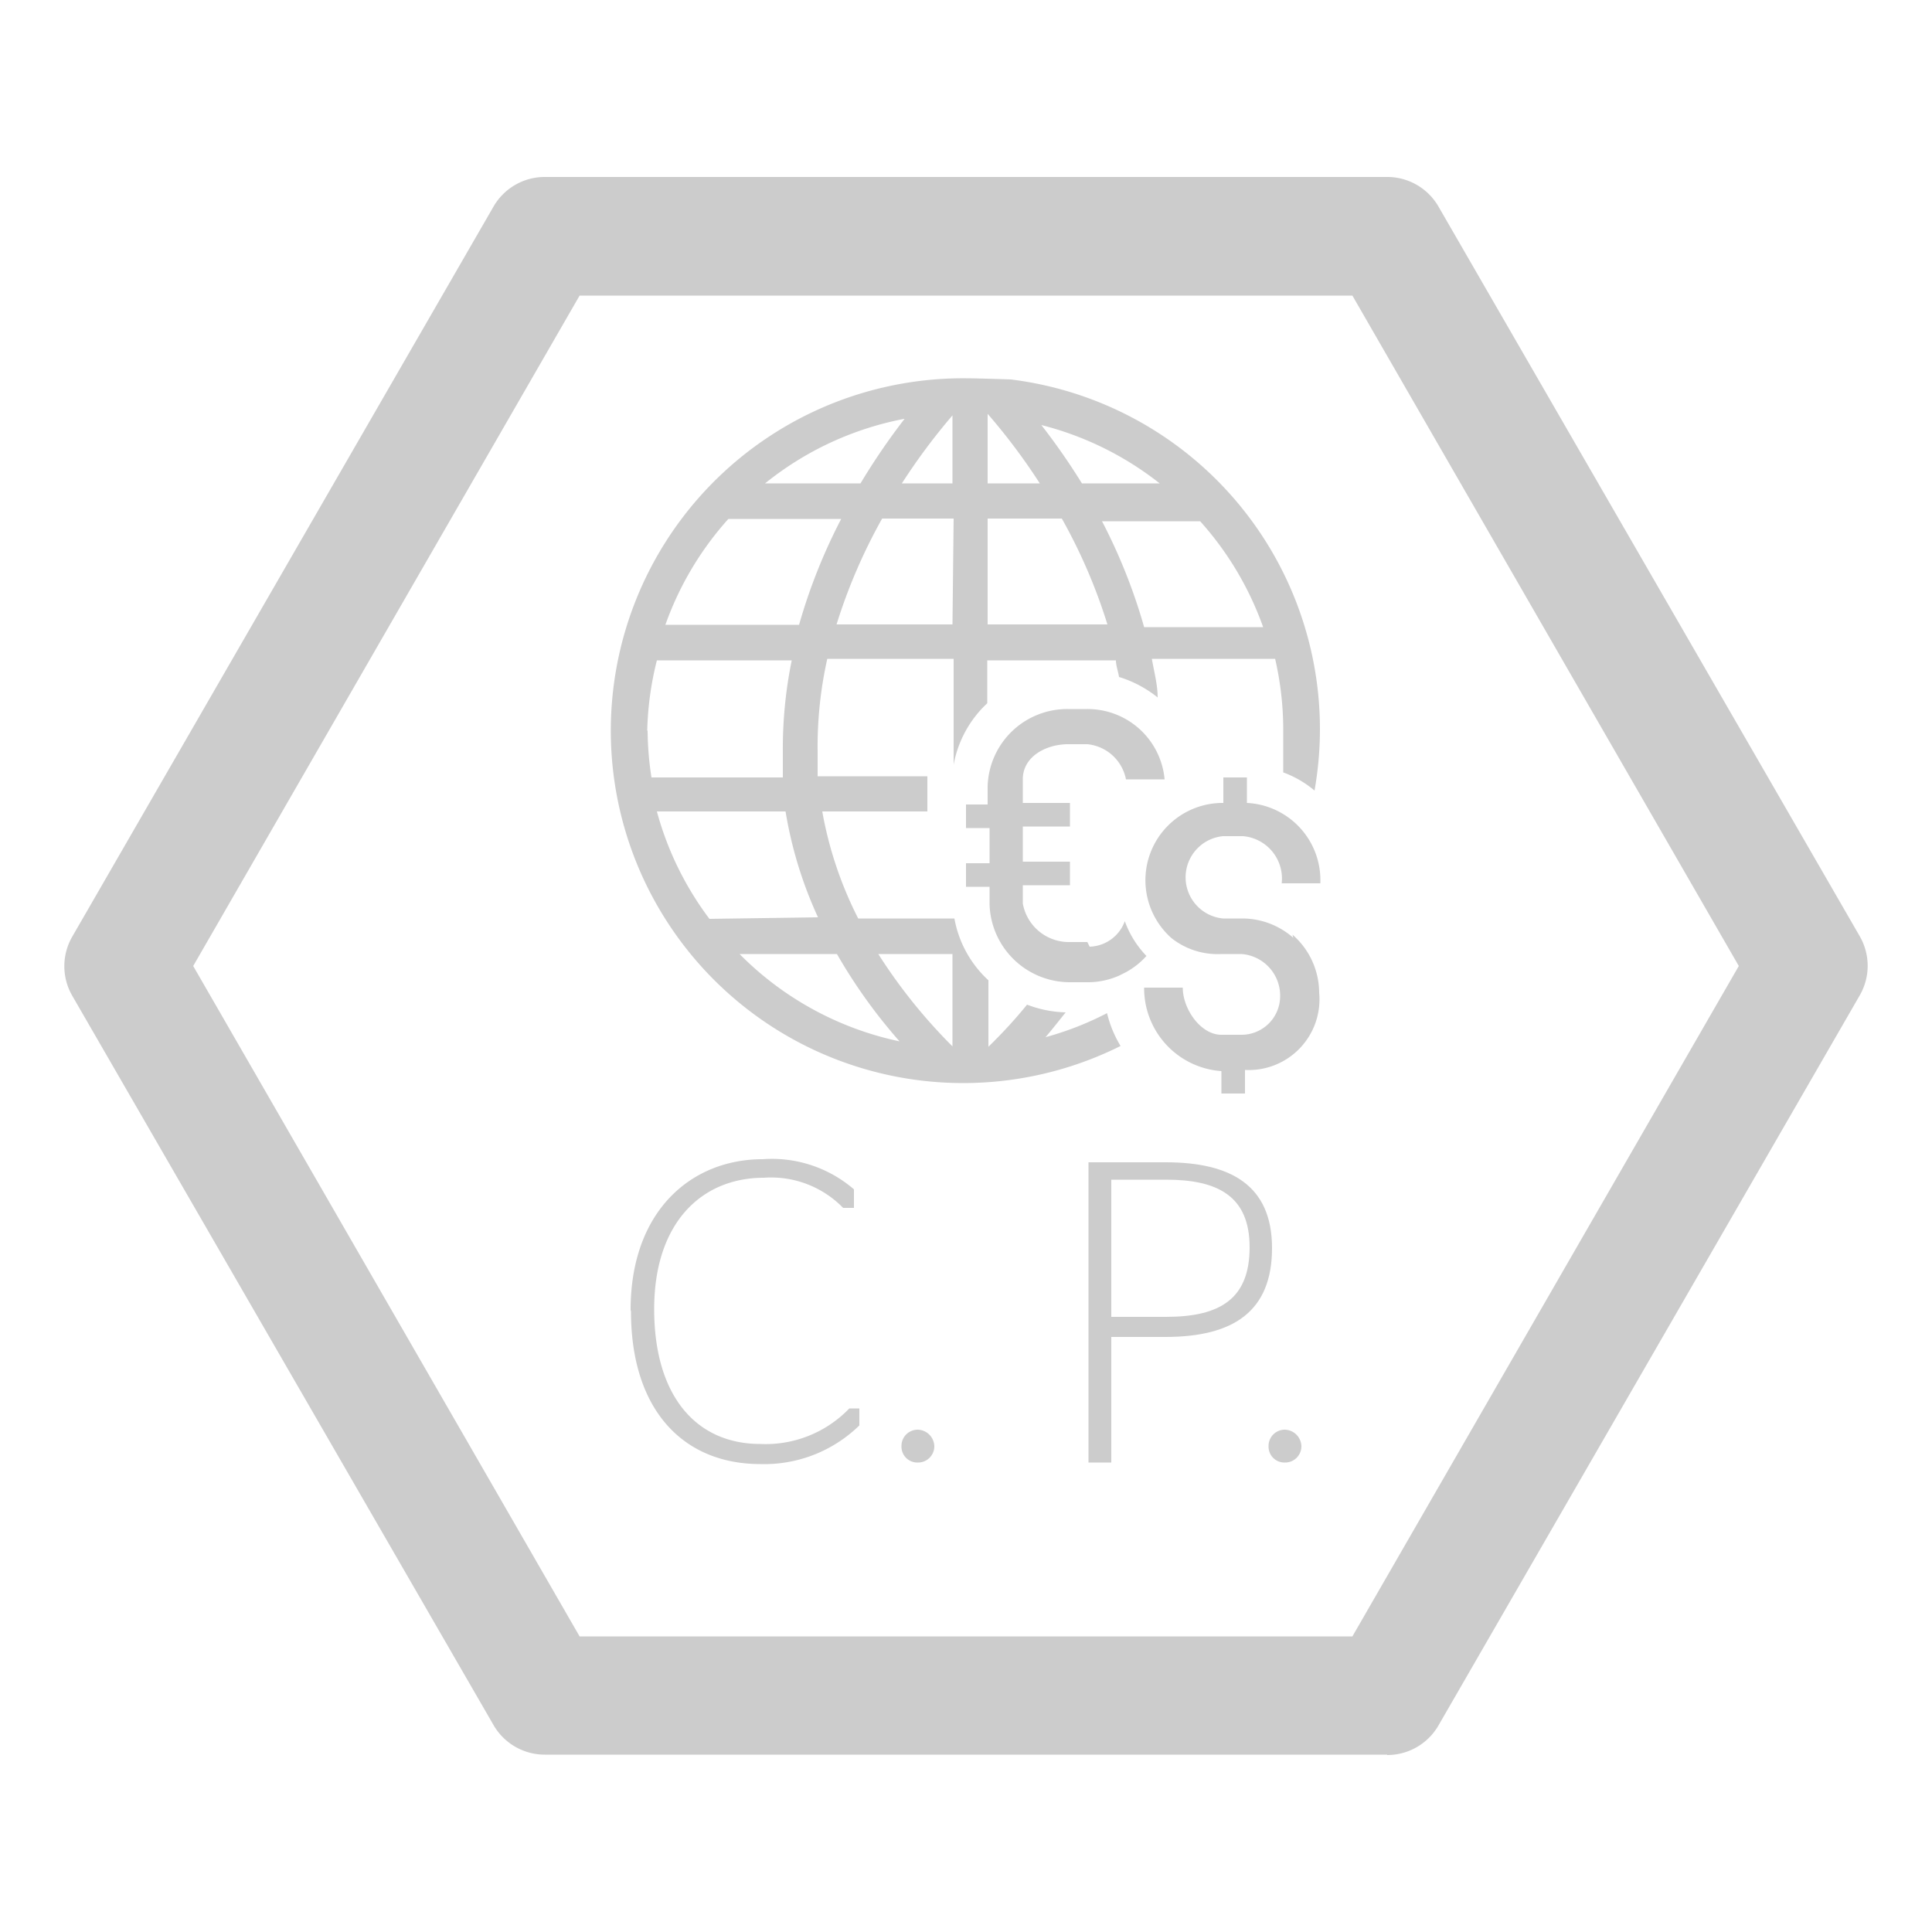 <svg id="Layer_1" data-name="Layer 1" xmlns="http://www.w3.org/2000/svg" viewBox="0 0 50 50"><defs><style>.cls-1{fill:none;}.cls-2{fill:#ccc;}</style></defs><title>ico_cp_a_divisas_gris</title><rect class="cls-1" width="50" height="50"/><path class="cls-2" d="M15,42.35H35L45,25,35,7.65H15L5,25ZM35.9,45.41H14.1a1.53,1.53,0,0,1-1.33-.77L1.87,25.77a1.53,1.53,0,0,1,0-1.53L12.77,5.35a1.53,1.53,0,0,1,1.33-.77H35.9a1.53,1.53,0,0,1,1.33.77l10.9,18.88a1.53,1.53,0,0,1,0,1.53L37.23,44.65a1.53,1.53,0,0,1-1.33.77"/><path class="cls-2" d="M16.32,33.9c0-2.55,1.56-3.9,3.42-3.9a3.25,3.25,0,0,1,2.36.78v.48h-.28a2.6,2.6,0,0,0-2.05-.78c-1.61,0-2.84,1.16-2.84,3.4s1.08,3.49,2.75,3.49a3,3,0,0,0,2.3-.92h.26v.44a3.52,3.52,0,0,1-2.56,1c-2,0-3.35-1.4-3.35-3.95"/><path class="cls-2" d="M23.33,37.43a.42.42,0,0,1,.42-.43.44.44,0,0,1,.43.43.42.42,0,0,1-.43.42.41.41,0,0,1-.42-.42"/><path class="cls-2" d="M28.76,34.08h1.42c1.4,0,2.16-.47,2.16-1.8s-.83-1.75-2.16-1.75H28.76Zm-.59-4h2c1.66,0,2.75.58,2.75,2.22s-1,2.3-2.76,2.3H28.76v3.25h-.59Z"/><path class="cls-2" d="M32.83,37.43a.42.42,0,0,1,.42-.43.44.44,0,0,1,.43.43.42.42,0,0,1-.43.42.41.41,0,0,1-.42-.42"/><path class="cls-2" d="M33.47,24.27a2,2,0,0,0-1.32-.5h-.5a1.07,1.07,0,0,1,0-2.13h.52a1.1,1.1,0,0,1,1,1.22h1a2,2,0,0,0-1.9-2.08s0-.66,0-.66h-.61v.66A2,2,0,0,0,30,23.92a2,2,0,0,0,.32.36,1.92,1.92,0,0,0,1.29.41h.52a1.08,1.08,0,0,1,1,1.09,1,1,0,0,1-1,1h-.52c-.54,0-1-.67-1-1.22h-1a2.15,2.15,0,0,0,2,2.16v.58h.61v-.61a1.83,1.83,0,0,0,1.92-2,2,2,0,0,0-.69-1.5"/><path class="cls-2" d="M28.14,24.38h-.5a1.21,1.21,0,0,1-1.17-1v-.47h1.22v-.61H26.47v-.91h1.22v-.61H26.47v-.61c0-.61.63-.91,1.17-.91h.5a1.13,1.13,0,0,1,1,.91h1a2,2,0,0,0-2-1.82h-.5a2.06,2.06,0,0,0-2.08,2v.47H25v.61h.61v.91H25v.61h.61v.47a2.08,2.08,0,0,0,2.08,2h.5a2,2,0,0,0,.77-.17l.18-.09a2,2,0,0,0,.53-.42,2.53,2.53,0,0,1-.56-.9,1,1,0,0,1-.91.66"/><path class="cls-2" d="M24.65,27.08a14,14,0,0,1-1.92-2.39h1.92Zm-5.52-2.39h2.53a13.79,13.79,0,0,0,1.62,2.26,8.2,8.2,0,0,1-4.14-2.26m-.78-.91A8.17,8.17,0,0,1,17,21h3.33a10.66,10.66,0,0,0,.84,2.74Zm-1.61-4.86A8.19,8.19,0,0,1,17,17.09h3.49a11.42,11.42,0,0,0-.23,2.4c0,.21,0,.42,0,.63h-3.4a8.23,8.23,0,0,1-.1-1.22m2.1-5.47h2.91a14.53,14.53,0,0,0-1.09,2.74H17.22a8.21,8.21,0,0,1,1.63-2.74m4.56-2.59a17.08,17.08,0,0,0-1.14,1.67H19.8a8.18,8.18,0,0,1,3.6-1.67m1.25,1.67H23.34a16.16,16.16,0,0,1,1.31-1.76Zm0,3.65h-3a14.26,14.26,0,0,1,1.18-2.74h1.85Zm.91-2.74h1.92a14.15,14.15,0,0,1,1.18,2.74h-3.1Zm0-2.71h0a15.78,15.78,0,0,1,1.35,1.8H25.56Zm4.54,1.8H28A17.1,17.1,0,0,0,26.95,11a8.18,8.18,0,0,1,3.15,1.58m2.59,3.65H29.61a14.47,14.47,0,0,0-1.09-2.74h2.54a8.21,8.21,0,0,1,1.63,2.74M27.06,26.84c.18-.21.35-.43.52-.64a3,3,0,0,1-1-.2c-.3.37-.63.73-1,1.09h0V25.37a2.86,2.86,0,0,1-.88-1.6H22.21A9.92,9.92,0,0,1,21.28,21H24v-.91H21.16c0-.21,0-.43,0-.64a10.41,10.41,0,0,1,.25-2.4h3.27v2.74h0a2.88,2.88,0,0,1,.87-1.59V17.09h3.33c0,.14.06.29.08.43a3,3,0,0,1,1,.53c0-.33-.09-.65-.15-1H33a8.18,8.18,0,0,1,.21,1.82c0,.1,0,.2,0,.3h0l0,.82a2.67,2.67,0,0,1,.81.47,9.22,9.22,0,0,0,.14-1.59,9.12,9.12,0,0,0-8-9.05S25.3,9.79,25,9.79A9.12,9.12,0,1,0,29,27.07a3,3,0,0,1-.35-.85,8.06,8.06,0,0,1-1.62.63"/></svg>